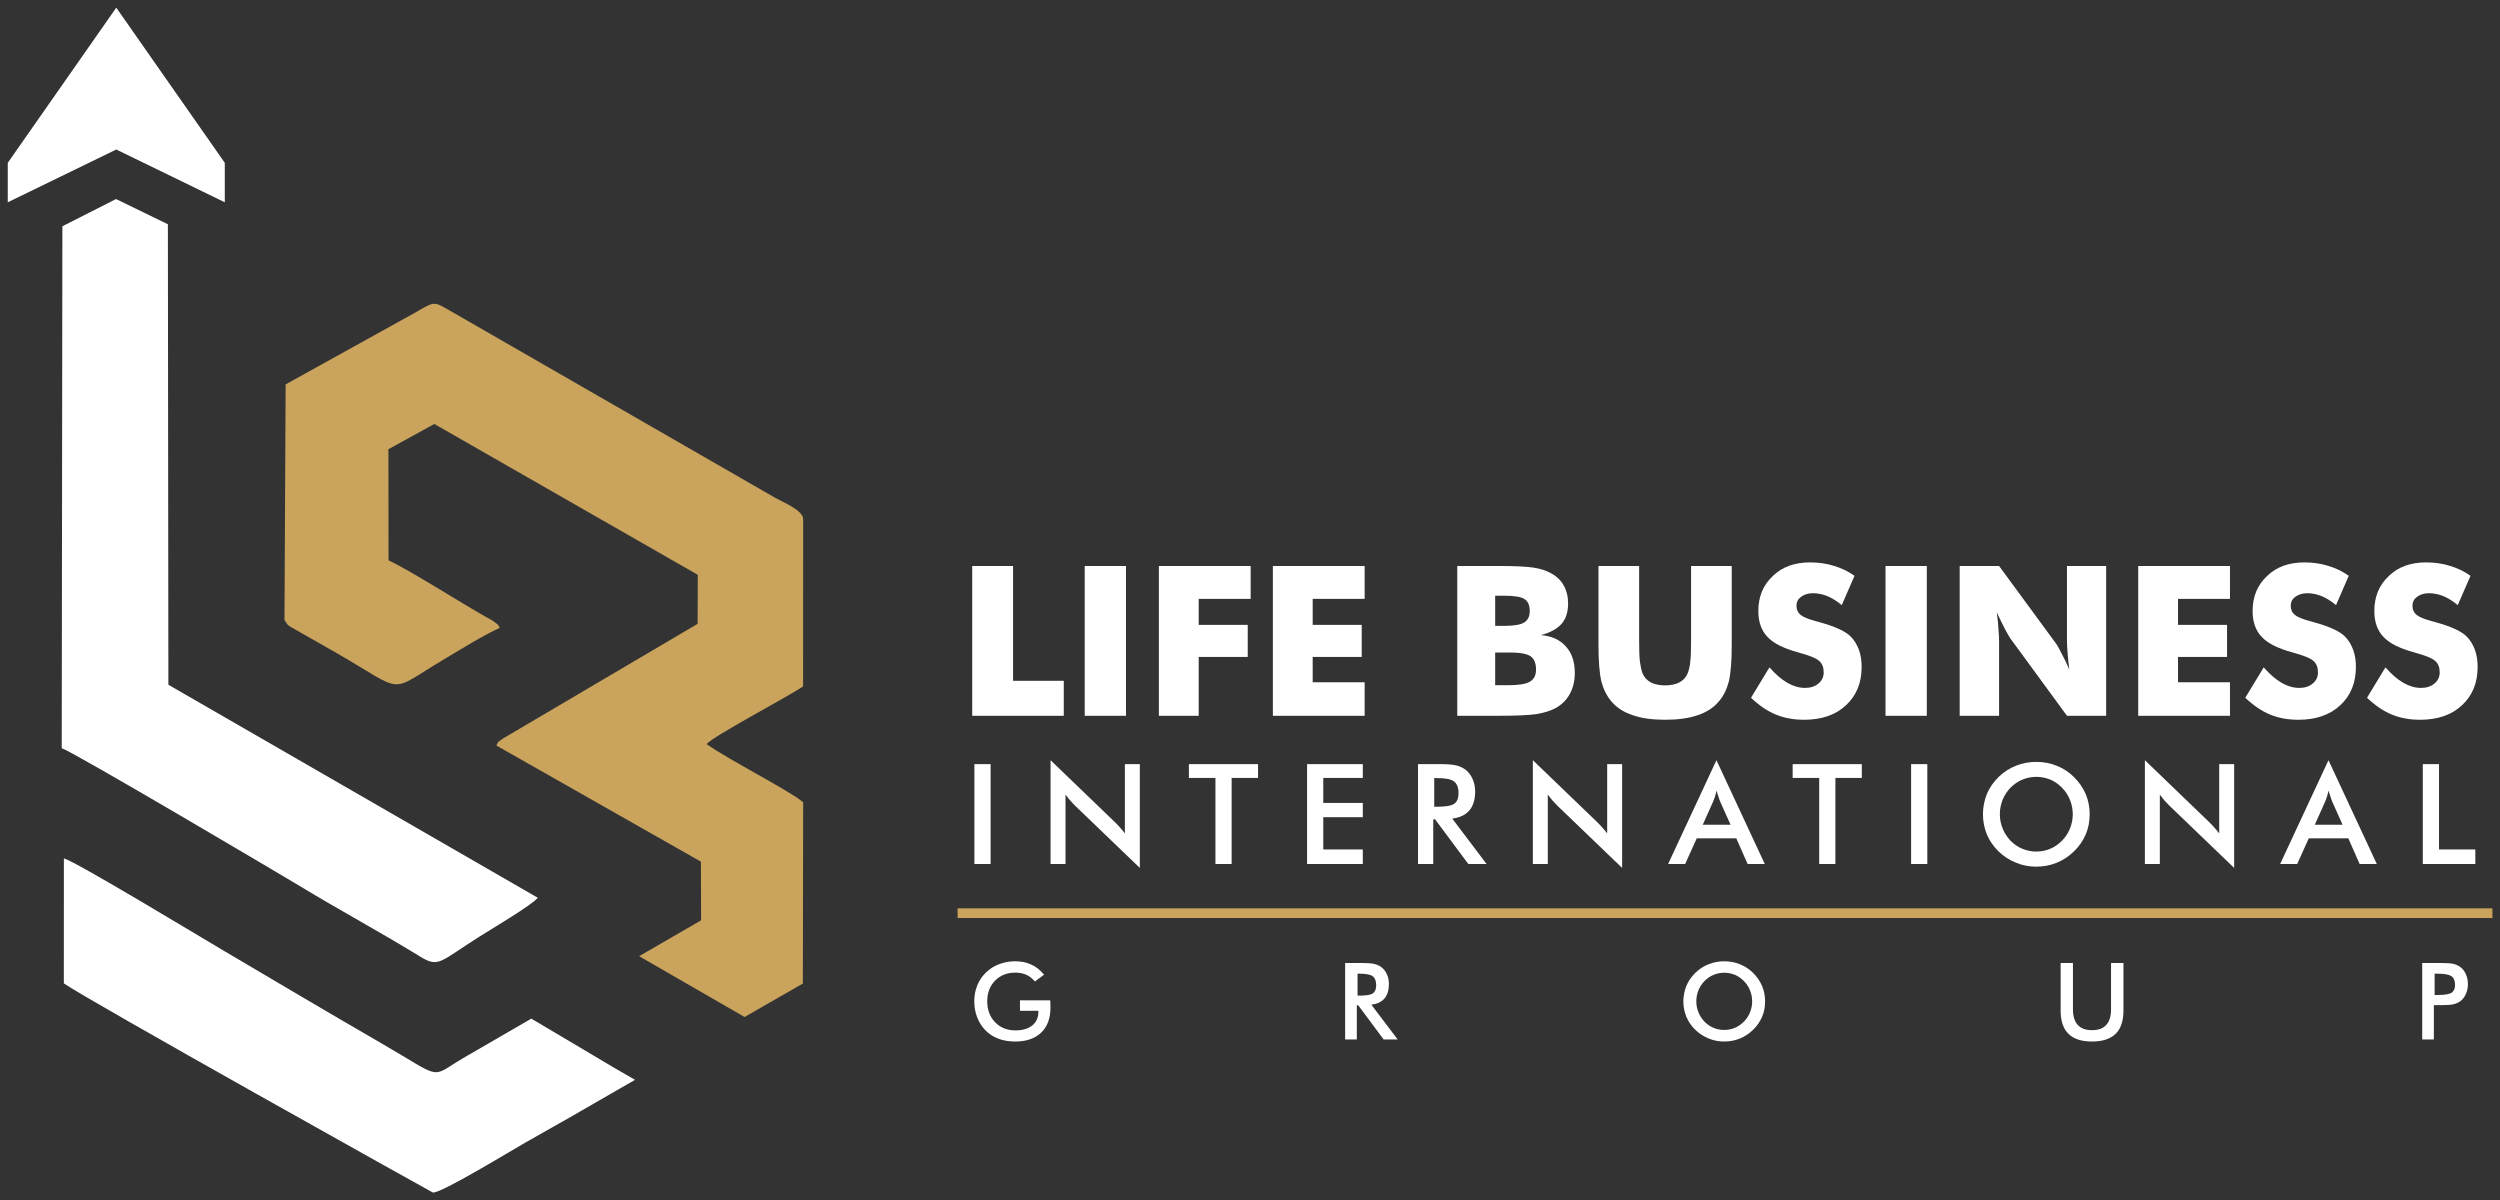 <?xml version="1.0" encoding="UTF-8" standalone="no"?>
<!DOCTYPE svg PUBLIC "-//W3C//DTD SVG 1.1//EN" "http://www.w3.org/Graphics/SVG/1.1/DTD/svg11.dtd">
<svg xmlns="http://www.w3.org/2000/svg" xmlns:xlink="http://www.w3.org/1999/xlink" version="1.1" width="894.791pt" height="429.604pt" viewBox="0 0 894.791 429.604">
<rect x="0" y="0" width="894.791" height="429.604" fill="#333333" stroke="none"/>
<g enable-background="new">
<g id="Layer-1" data-name="Layer 1">
<g id="Layer-2" data-name="Corel_OTF">
</g>
<symbol id="font_0_2f">
<path d="M 0 0 L 0 .715 L .195 .715 L .195 .167 L .437 .167 L .437 0 L 0 0 Z "/>
</symbol>
<symbol id="font_0_2c">
<path d="M 0 0 L 0 .715 L .197 .715 L .197 0 L 0 0 Z "/>
</symbol>
<symbol id="font_0_29">
<path d="M 0 0 L 0 .715 L .438 .715 L .438 .558 L .19 .558 L .19 .434 L .424 .434 L .424 .281 L .19 .281 L .19 0 L 0 0 Z "/>
</symbol>
<symbol id="font_0_28">
<path d="M 0 0 L 0 .715 L .438 .715 L .438 .558 L .19 .558 L .19 .434 L .424 .434 L .424 .281 L .19 .281 L .19 .16 L .438 .16 L .438 0 L 0 0 Z "/>
</symbol>
<symbol id="font_0_3">
<path d="M 0 0 Z "/>
</symbol>
<symbol id="font_0_25">
<path d="M .181 .429 L .22 .429 C .268 .429 .301 .434 .319 .445 C .337 .456 .346 .474 .346 .5 C .346 .527 .338 .546 .321 .557 C .304 .568 .272 .573 .223 .573 L .181 .573 L .181 .429 M 0 0 L 0 .715 L .196 .715 C .277 .715 .333 .712 .365 .707 C .397 .702 .425 .693 .448 .68 C .474 .666 .495 .646 .508 .622 C .522 .597 .529 .569 .529 .536 C .529 .496 .519 .463 .498 .439 C .477 .415 .444 .397 .399 .385 C .45 .381 .49 .363 .518 .331 C .547 .3 .561 .257 .561 .204 C .561 .166 .553 .133 .537 .104 C .521 .075 .498 .052 .468 .036 C .444 .023 .413 .014 .378 .008 C .342 .003 .283 0 .202 0 L 0 0 M .181 .146 L .249 .146 C .296 .146 .328 .152 .347 .163 C .367 .175 .376 .194 .376 .221 C .376 .251 .367 .272 .35 .284 C .332 .296 .3 .302 .252 .302 L .181 .302 L .181 .146 Z "/>
</symbol>
<symbol id="font_0_38">
<path d="M 0 .734 L .194 .734 L .194 .386 C .194 .335 .195 .298 .198 .276 C .201 .254 .205 .235 .211 .22 C .219 .202 .232 .188 .25 .178 C .269 .169 .291 .164 .318 .164 C .345 .164 .367 .169 .386 .178 C .404 .188 .417 .202 .425 .22 C .431 .235 .436 .254 .438 .276 C .441 .298 .442 .335 .442 .386 L .442 .435 L .442 .734 L .636 .734 L .636 .356 C .636 .278 .631 .22 .622 .182 C .612 .145 .597 .113 .574 .087 C .55 .058 .516 .036 .474 .022 C .431 .007 .379 0 .318 0 C .257 0 .205 .007 .163 .022 C .12 .036 .087 .058 .062 .087 C .04 .113 .024 .145 .014 .182 C .005 .22 0 .278 0 .356 L 0 .43 L 0 .734 Z "/>
</symbol>
<symbol id="font_0_36">
<path d="M .088 .25 C .117 .217 .145 .193 .174 .176 C .202 .16 .23 .152 .258 .152 C .284 .152 .305 .159 .322 .173 C .339 .187 .347 .205 .347 .226 C .347 .25 .34 .268 .325 .281 C .311 .294 .278 .307 .227 .321 C .157 .34 .108 .364 .079 .395 C .05 .425 .035 .466 .035 .519 C .035 .588 .058 .643 .104 .686 C .149 .73 .209 .751 .282 .751 C .321 .751 .359 .746 .394 .735 C .429 .725 .463 .709 .494 .687 L .433 .547 C .411 .566 .388 .58 .365 .59 C .342 .599 .319 .604 .296 .604 C .273 .604 .254 .598 .239 .587 C .224 .576 .217 .562 .217 .544 C .217 .526 .223 .512 .236 .501 C .249 .49 .274 .48 .311 .47 L .319 .468 C .399 .446 .451 .423 .476 .397 C .493 .38 .506 .358 .515 .334 C .524 .309 .528 .282 .528 .252 C .528 .176 .503 .115 .453 .069 C .404 .023 .337 0 .254 0 C .204 0 .159 .008 .118 .025 C .077 .042 .038 .069 0 .105 L .088 .25 Z "/>
</symbol>
<symbol id="font_0_31">
<path d="M 0 0 L 0 .715 L .188 .715 L .458 .347 C .464 .34 .472 .325 .484 .302 C .496 .28 .509 .253 .523 .221 C .519 .251 .517 .277 .515 .3 C .513 .324 .512 .344 .512 .362 L .512 .715 L .699 .715 L .699 0 L .512 0 L .242 .369 C .236 .377 .228 .392 .216 .414 C .204 .437 .191 .464 .177 .494 C .181 .464 .184 .438 .185 .415 C .187 .392 .188 .371 .188 .353 L .188 0 L 0 0 Z "/>
</symbol>
<use xlink:href="#font_0_2f" transform="matrix(74.992,0,0,-74.992,347.97,256.19)" fill="#ffffff"/>
<use xlink:href="#font_0_2c" transform="matrix(74.992,0,0,-74.992,388.24,256.19)" fill="#ffffff"/>
<use xlink:href="#font_0_29" transform="matrix(74.992,0,0,-74.992,414.787,256.19)" fill="#ffffff"/>
<use xlink:href="#font_0_28" transform="matrix(74.992,0,0,-74.992,455.583,256.19)" fill="#ffffff"/>
<use xlink:href="#font_0_3" transform="matrix(74.992,0,0,-74.992,492.404,256.19)" fill="#ffffff"/>
<use xlink:href="#font_0_25" transform="matrix(74.992,0,0,-74.992,521.576,256.19)" fill="#ffffff"/>
<use xlink:href="#font_0_38" transform="matrix(74.992,0,0,-74.992,572.12,257.615)" fill="#ffffff"/>
<use xlink:href="#font_0_36" transform="matrix(74.992,0,0,-74.992,626.714,257.615)" fill="#ffffff"/>
<use xlink:href="#font_0_2c" transform="matrix(74.992,0,0,-74.992,674.859,256.19)" fill="#ffffff"/>
<use xlink:href="#font_0_31" transform="matrix(74.992,0,0,-74.992,701.406,256.19)" fill="#ffffff"/>
<use xlink:href="#font_0_28" transform="matrix(74.992,0,0,-74.992,765.298,256.19)" fill="#ffffff"/>
<use xlink:href="#font_0_36" transform="matrix(74.992,0,0,-74.992,803.619,257.615)" fill="#ffffff"/>
<use xlink:href="#font_0_36" transform="matrix(74.992,0,0,-74.992,847.189,257.615)" fill="#ffffff"/>
<g id="Layer-2" data-name="Corel_OTF">
</g>
<symbol id="font_1_3">
<path d="M 0 0 Z "/>
</symbol>
<symbol id="font_1_2c">
<path d="M 0 0 L 0 .715 L .116 .715 L .116 0 L 0 0 Z "/>
</symbol>
<symbol id="font_1_31">
<path d="M 0 .028 L 0 .771 L .454 .334 C .467 .322 .479 .309 .492 .295 C .505 .281 .518 .265 .532 .247 L .532 .743 L .639 .743 L .639 0 L .176 .445 C .164 .457 .152 .47 .14 .483 C .128 .497 .118 .511 .107 .525 L .107 .028 L 0 .028 Z "/>
</symbol>
<symbol id="font_1_37">
<path d="M .306 .616 L .306 0 L .19 0 L .19 .616 L 0 .616 L 0 .715 L .495 .715 L .495 .616 L .306 .616 Z "/>
</symbol>
<symbol id="font_1_28">
<path d="M 0 0 L 0 .715 L .399 .715 L .399 .616 L .116 .616 L .116 .437 L .399 .437 L .399 .335 L .116 .335 L .116 .104 L .399 .104 L .399 0 L 0 0 Z "/>
</symbol>
<symbol id="font_1_35">
<path d="M .116 .41 L .137 .41 C .199 .41 .24 .417 .26 .432 C .28 .446 .29 .471 .29 .508 C .29 .547 .279 .575 .258 .591 C .236 .607 .196 .615 .137 .615 L .116 .615 L .116 .41 M .109 .32 L .109 0 L 0 0 L 0 .715 L .162 .715 C .21 .715 .246 .712 .273 .706 C .299 .7 .321 .689 .34 .675 C .362 .658 .379 .635 .391 .608 C .403 .581 .409 .551 .409 .518 C .409 .461 .395 .416 .368 .384 C .34 .351 .299 .332 .245 .325 L .491 0 L .36 0 L .122 .32 L .109 .32 Z "/>
</symbol>
<symbol id="font_1_24">
<path d="M .248 .281 L .447 .281 L .374 .444 C .37 .454 .365 .466 .361 .48 C .356 .493 .352 .508 .347 .525 C .343 .509 .339 .495 .335 .481 C .33 .468 .326 .455 .321 .444 L .248 .281 M .569 0 L .488 .184 L .205 .184 L .122 0 L 0 0 L .346 .743 L .692 0 L .569 0 Z "/>
</symbol>
<symbol id="font_1_32">
<path d="M .643 .375 C .643 .411 .636 .446 .623 .478 C .61 .511 .591 .54 .566 .565 C .542 .59 .514 .609 .483 .623 C .451 .636 .417 .643 .382 .643 C .347 .643 .314 .636 .282 .623 C .25 .61 .222 .59 .197 .565 C .173 .54 .154 .511 .141 .479 C .128 .446 .121 .412 .121 .375 C .121 .339 .128 .305 .141 .273 C .154 .24 .173 .212 .197 .186 C .222 .161 .25 .141 .282 .128 C .313 .115 .347 .108 .382 .108 C .417 .108 .45 .115 .482 .128 C .513 .141 .541 .161 .566 .186 C .591 .212 .61 .24 .623 .273 C .636 .305 .643 .339 .643 .375 M .764 .375 C .764 .324 .755 .276 .736 .231 C .716 .186 .689 .145 .652 .11 C .616 .074 .574 .047 .528 .028 C .482 .009 .433 0 .382 0 C .331 0 .282 .009 .235 .029 C .188 .048 .147 .075 .111 .11 C .075 .145 .047 .186 .028 .231 C .01 .275 0 .324 0 .375 C 0 .426 .01 .474 .028 .52 C .047 .565 .075 .605 .111 .641 C .148 .677 .189 .704 .235 .722 C .282 .741 .331 .75 .382 .75 C .434 .75 .482 .741 .529 .722 C .575 .704 .616 .677 .652 .641 C .689 .605 .716 .564 .736 .519 C .755 .473 .764 .426 .764 .375 Z "/>
</symbol>
<symbol id="font_1_2f">
<path d="M 0 0 L 0 .715 L .116 .715 L .116 .104 L .376 .104 L .376 0 L 0 0 Z "/>
</symbol>
<use xlink:href="#font_1_3" transform="matrix(50,0,0,-50,316.359,309.242)" fill="#ffffff"/>
<use xlink:href="#font_1_2c" transform="matrix(50,0,0,-50,348.752,309.242)" fill="#ffffff"/>
<use xlink:href="#font_1_31" transform="matrix(50,0,0,-50,376.014,310.642)" fill="#ffffff"/>
<use xlink:href="#font_1_37" transform="matrix(50,0,0,-50,425.525,309.242)" fill="#ffffff"/>
<use xlink:href="#font_1_28" transform="matrix(50,0,0,-50,467.82,309.242)" fill="#ffffff"/>
<use xlink:href="#font_1_35" transform="matrix(50,0,0,-50,507.531,309.242)" fill="#ffffff"/>
<use xlink:href="#font_1_31" transform="matrix(50,0,0,-50,548.634,310.642)" fill="#ffffff"/>
<use xlink:href="#font_1_24" transform="matrix(50,0,0,-50,597.045,309.242)" fill="#ffffff"/>
<use xlink:href="#font_1_37" transform="matrix(50,0,0,-50,641.623,309.242)" fill="#ffffff"/>
<use xlink:href="#font_1_2c" transform="matrix(50,0,0,-50,684.018,309.242)" fill="#ffffff"/>
<use xlink:href="#font_1_32" transform="matrix(50,0,0,-50,709.729,310.192)" fill="#ffffff"/>
<use xlink:href="#font_1_31" transform="matrix(50,0,0,-50,767.691,310.642)" fill="#ffffff"/>
<use xlink:href="#font_1_24" transform="matrix(50,0,0,-50,816.101,309.242)" fill="#ffffff"/>
<use xlink:href="#font_1_2f" transform="matrix(50,0,0,-50,867.162,309.242)" fill="#ffffff"/>
<path transform="matrix(2.778,0,0,-2.778,2.778,426.827)" d="M 67.454 22.405 L 58.62 17.288 C 54.293 14.724 56.234 14.546 48.083 19.259 C 41.191 23.245 34.429 27.259 27.63 31.269 C 24.981 32.831 8.43 42.849 7.231 43.041 L 7.224 26.953 C 9.668 25.139 54.684 .013 54.768 .003 C 55.829 -.13 64.966 5.468 66.69 6.438 C 70.852 8.778 74.636 10.941 78.691 13.298 L 80.819 14.518 C 78.8 15.678 76.787 16.844 74.794 18.054 C 74.224 18.4 71.294 20.14 67.454 22.405 " fill="#ffffff" fill-rule="evenodd"/>
<path transform="matrix(2.778,0,0,-2.778,2.778,426.827)" d="M 35.801 104.12 L 35.653 73.776 C 36.132 72.945 36.147 73.06 37.058 72.529 L 42.374 69.504 C 51.488 64.248 48.79 64.3 56.301 68.758 C 58.421 70.016 61.294 71.811 63.397 72.753 C 62.964 73.432 63.425 72.925 62.741 73.48 C 62.423 73.738 62.165 73.845 61.77 74.067 C 58.362 75.984 51.591 80.304 49.059 81.446 L 49.043 95.766 L 54.959 99.021 L 88.901 79.588 L 88.88 73.27 L 63.796 58.491 C 62.833 57.781 63.383 58.303 62.944 57.599 L 89.305 42.629 L 89.332 35.076 L 81.344 30.45 L 94.929 22.616 L 102.439 26.926 L 102.481 50.283 C 100.67 51.816 92.988 55.686 90.039 57.778 C 90.985 58.871 100.361 63.782 102.471 65.211 L 102.481 86.76 C 102.481 87.907 99.82 88.967 98.866 89.515 L 57.261 113.45 C 54.856 114.82 55.102 114.88 52.695 113.482 Z " fill="#caa45d" fill-rule="evenodd"/>
<path transform="matrix(2.778,0,0,-2.778,2.778,426.827)" d="M 7.038 124.495 L 6.954 57.249 C 8.593 56.696 35.806 40.592 37.676 39.457 C 42.762 36.37 47.98 33.566 53.076 30.435 C 55.564 28.907 55.585 29.699 60.83 33.011 C 62.296 33.938 67.484 37.003 68.292 37.976 L 20.695 65.421 L 20.63 124.751 L 13.949 128 Z " fill="#ffffff" fill-rule="evenodd"/>
<path transform="matrix(2.778,0,0,-2.778,2.778,426.827)" d="M 13.98 152.658 L 27.961 132.667 L 27.961 127.583 L 13.98 134.382 L 0 127.583 L 0 132.667 Z " fill="#ffffff" fill-rule="evenodd"/>
<path transform="matrix(2.778,0,0,-2.778,2.778,426.827)" d="M 122.374 36.616 L 320.125 36.616 L 320.125 35.366 L 122.374 35.366 Z " fill="#caa45d" fill-rule="evenodd"/>
<g id="Layer-2" data-name="Corel_OTF">
</g>
<symbol id="font_1_2a">
<path d="M .427 .385 L .71 .385 C .71 .38 .71 .373 .711 .365 C .712 .341 .712 .326 .712 .318 C .712 .217 .683 .139 .626 .084 C .568 .028 .487 0 .382 0 C .324 0 .271 .009 .226 .026 C .18 .043 .139 .069 .105 .104 C .071 .139 .045 .179 .027 .226 C .009 .272 0 .322 0 .375 C 0 .429 .009 .479 .028 .525 C .046 .57 .073 .61 .109 .645 C .144 .679 .185 .705 .232 .723 C .279 .741 .329 .75 .382 .75 C .438 .75 .489 .74 .533 .719 C .578 .699 .617 .667 .652 .625 L .567 .561 C .543 .589 .516 .61 .486 .624 C .456 .637 .422 .644 .384 .644 C .307 .644 .244 .619 .195 .57 C .146 .52 .121 .455 .121 .376 C .121 .295 .146 .23 .195 .18 C .244 .129 .307 .104 .385 .104 C .452 .104 .504 .12 .542 .15 C .58 .181 .599 .223 .599 .277 L .599 .287 L .427 .287 L .427 .385 Z "/>
</symbol>
<symbol id="font_1_38">
<path d="M 0 .734 L .115 .734 L .115 .3 C .115 .236 .13 .187 .16 .155 C .19 .122 .234 .106 .293 .106 C .352 .106 .397 .122 .426 .155 C .456 .187 .471 .236 .471 .3 L .471 .734 L .587 .734 L .587 .289 C .587 .193 .563 .12 .514 .072 C .465 .024 .391 0 .293 0 C .195 0 .121 .024 .073 .072 C .024 .12 0 .192 0 .289 L 0 .734 Z "/>
</symbol>
<symbol id="font_1_33">
<path d="M .116 .416 L .146 .416 C .21 .416 .253 .423 .275 .437 C .296 .451 .307 .476 .307 .511 C .307 .549 .296 .576 .273 .592 C .25 .607 .207 .615 .146 .615 L .116 .615 L .116 .416 M .109 .321 L .109 0 L 0 0 L 0 .715 L .176 .715 C .228 .715 .266 .712 .291 .707 C .315 .701 .337 .691 .355 .678 C .378 .662 .395 .639 .408 .611 C .421 .583 .427 .552 .427 .518 C .427 .484 .421 .453 .408 .425 C .395 .396 .378 .373 .355 .357 C .337 .344 .315 .335 .291 .329 C .266 .324 .228 .321 .176 .321 L .153 .321 L .109 .321 Z "/>
</symbol>
<use xlink:href="#font_1_2a" transform="matrix(38.292,0,0,-38.292,348.712,372.777)" fill="#ffffff"/>
<use xlink:href="#font_1_35" transform="matrix(38.292,0,0,-38.292,481.45,372.049)" fill="#ffffff"/>
<use xlink:href="#font_1_32" transform="matrix(38.292,0,0,-38.292,602.504,372.777)" fill="#ffffff"/>
<use xlink:href="#font_1_38" transform="matrix(38.292,0,0,-38.292,737.54,372.777)" fill="#ffffff"/>
<use xlink:href="#font_1_33" transform="matrix(38.292,0,0,-38.292,866.947,372.049)" fill="#ffffff"/>
</g>
</g>
</svg>
